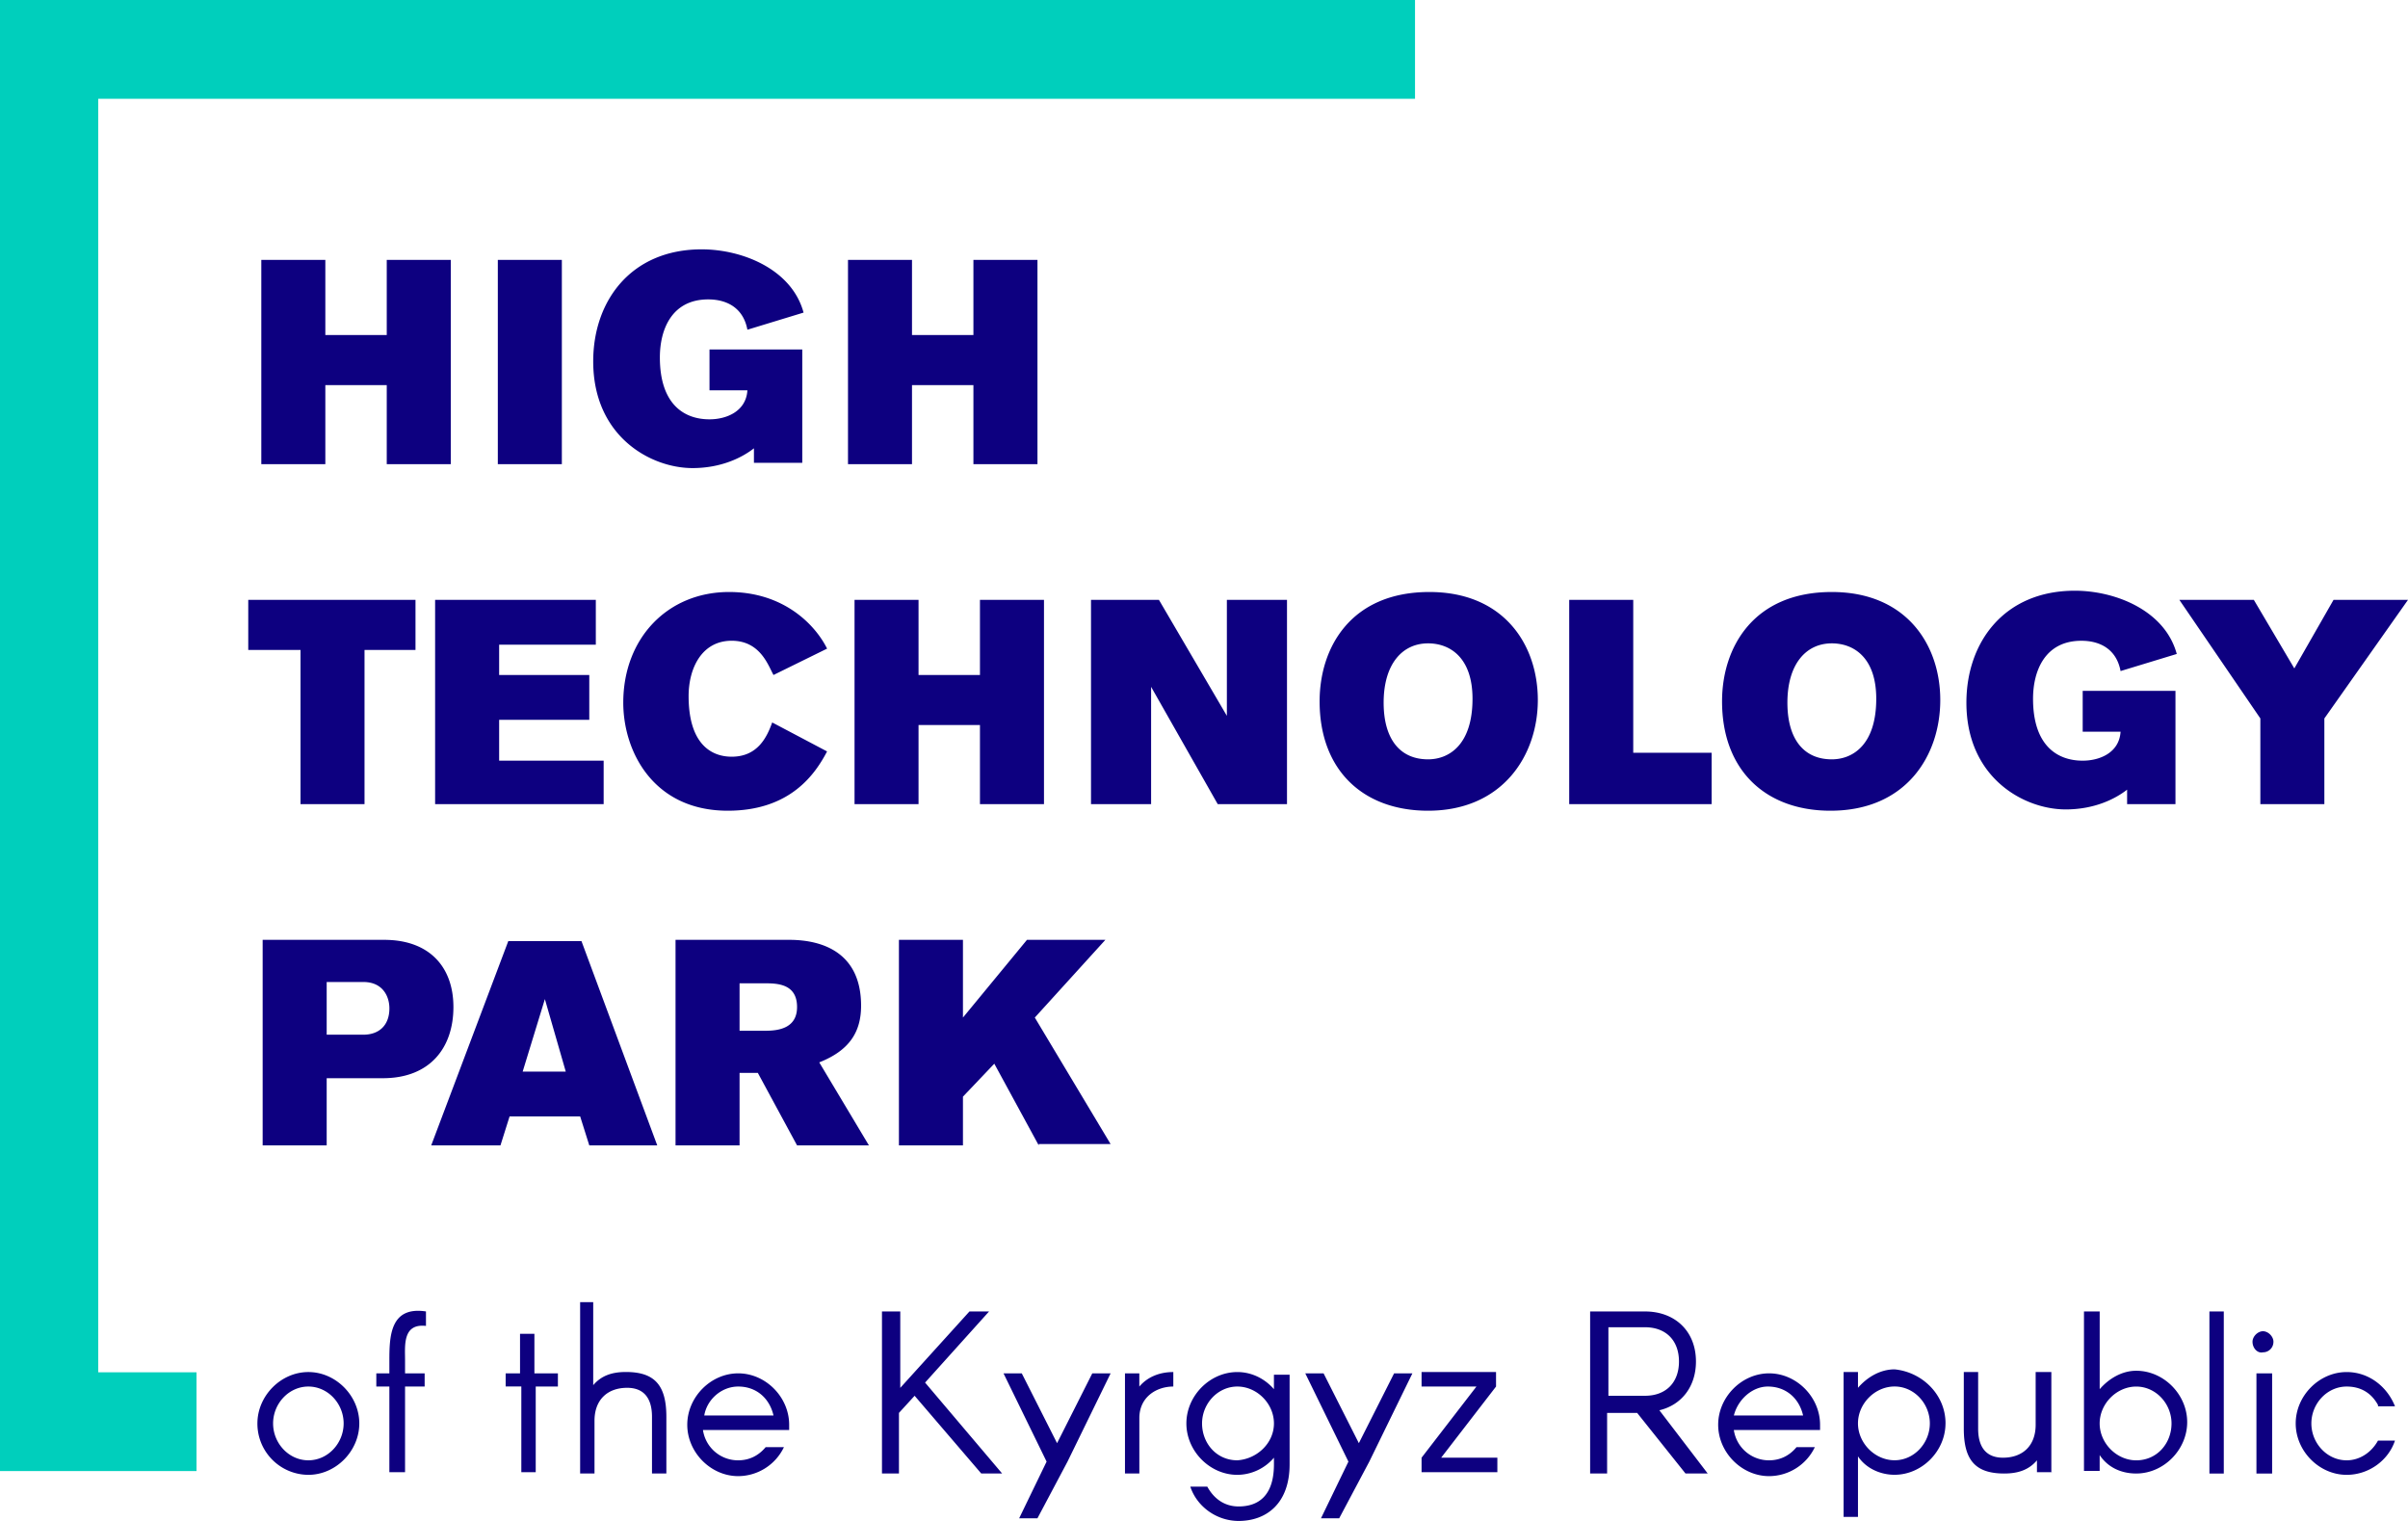 <svg xmlns="http://www.w3.org/2000/svg" width="95" height="60" viewBox="0 0 95 60">
    <g fill="none" fill-rule="nonzero">
        <path fill="#0D0080" d="M15.258 18.31v-3.118h-2.423v3.118h-2.526v-8.057h2.526v2.963h2.423v-2.963h2.526v8.057h-2.526zm4.382 0v-8.057h2.526v8.057H19.64zm9.846-5.303c-.154-.831-.773-1.196-1.546-1.196-1.444 0-1.907 1.196-1.907 2.287 0 1.82.927 2.444 1.958 2.444.67 0 1.443-.313 1.495-1.144h-1.495v-1.611h3.66v4.47h-1.907v-.572c-.464.364-1.289.78-2.423.78-1.65 0-3.918-1.247-3.918-4.21 0-2.391 1.496-4.419 4.279-4.419 1.598 0 3.556.78 4.02 2.495l-2.216.676zm8.917 5.303v-3.118H35.98v3.118h-2.525v-8.057h2.525v2.963h2.423v-2.963h2.527v8.057H38.403zm-24.022 7.33v6.082h-2.525V25.64H9.794v-1.976h6.598v1.976h-2.011zm2.785 6.082v-8.058h6.34v1.768h-3.814v1.195h3.556v1.768h-3.556v1.611h4.123v1.716h-6.65.001zm15.464-2.08c-.464.885-1.443 2.34-3.918 2.34-2.938 0-4.123-2.339-4.123-4.263 0-2.546 1.753-4.365 4.175-4.365 2.165 0 3.402 1.299 3.866 2.234l-2.114 1.04c-.205-.363-.515-1.351-1.649-1.351-1.186 0-1.7 1.091-1.7 2.183 0 1.871.876 2.391 1.7 2.391 1.031 0 1.392-.78 1.598-1.351l2.165 1.143zm6.031 2.08v-3.12h-2.423v3.12h-2.525v-8.058h2.525v2.963h2.423v-2.962h2.526v8.057H38.66zm9.38 0l-2.628-4.627v4.627h-2.371v-8.058h2.68l2.68 4.575v-4.575h2.372v8.058h-2.732zm8.3.26c-2.578 0-4.28-1.611-4.28-4.314 0-2.131 1.237-4.314 4.33-4.314 2.938 0 4.279 2.079 4.279 4.262 0 2.183-1.392 4.366-4.33 4.366zm0-2.027c.824 0 1.752-.572 1.752-2.39 0-1.613-.877-2.185-1.753-2.185-1.03 0-1.753.833-1.753 2.34 0 1.404.619 2.235 1.753 2.235zm5.567 1.767v-8.058h2.526v6.031h3.093v2.027h-5.619zm10.309.26c-2.578 0-4.279-1.611-4.279-4.314 0-2.131 1.238-4.314 4.33-4.314 2.939 0 4.279 2.079 4.279 4.262 0 2.183-1.34 4.366-4.33 4.366zm.051-2.027c.825 0 1.753-.572 1.753-2.39 0-1.613-.876-2.185-1.753-2.185-1.03 0-1.752.833-1.752 2.34 0 1.404.619 2.235 1.752 2.235zm11.392-3.482c-.154-.832-.772-1.195-1.546-1.195-1.443 0-1.907 1.195-1.907 2.287 0 1.819.928 2.443 1.959 2.443.67 0 1.443-.312 1.494-1.144h-1.494v-1.611h3.66v4.47h-1.908v-.572c-.463.364-1.289.78-2.422.78-1.65 0-3.918-1.247-3.918-4.21 0-2.392 1.495-4.418 4.279-4.418 1.598 0 3.556.779 4.02 2.495l-2.217.675zm8.04 1.87v3.379h-2.525v-3.38l-3.195-4.677h2.938l1.597 2.703 1.547-2.704H95l-3.3 4.679zm-76.544 8.733c1.804 0 2.732 1.091 2.732 2.65 0 1.612-.928 2.808-2.784 2.808h-2.216v2.65h-2.526v-8.108H15.156zm-2.268 3.742h1.443c.619 0 1.031-.364 1.031-1.04 0-.467-.258-1.039-1.03-1.039h-1.444v2.08zm10.36 4.366l-.36-1.143h-2.784l-.36 1.143h-2.732l3.04-8.057h2.888l2.989 8.057h-2.68zm-1.752-5.77l-.876 2.86h1.7l-.824-2.86zm9.64-2.338c1.34 0 2.835.52 2.835 2.599 0 1.04-.465 1.767-1.65 2.235l1.959 3.274h-2.835l-1.547-2.859h-.721v2.86h-2.526v-8.109h4.484zm-.928 3.586c.515 0 1.237-.104 1.237-.935 0-.884-.722-.936-1.237-.936h-1.031v1.871h1.031zm10.772 4.522l-1.753-3.222-1.237 1.3v1.922h-2.526v-8.108h2.526v3.066l2.526-3.066h3.093l-2.784 3.066 2.99 4.99H40.98v.052zm-30.825 10.97c0-1.092.928-2.028 2.01-2.028 1.083 0 2.01.936 2.01 2.027 0 1.091-.927 2.028-2.01 2.028a2.021 2.021 0 0 1-2.01-2.028zm.619 0c0 .779.618 1.454 1.391 1.454.774 0 1.392-.675 1.392-1.455s-.618-1.455-1.392-1.455c-.772 0-1.391.675-1.391 1.455zm4.587 1.922v-3.378h-.515v-.52h.515v-.52c0-.988.052-2.132 1.444-1.923v.571c-.928-.104-.825.78-.825 1.352v.52h.773v.52h-.773v3.378h-.618zm5.774-3.38v3.38h-.568v-3.38h-.618v-.519h.567v-1.56h.567v1.56h.927v.52h-.875zm1.7-3.326h.568v3.274c.309-.364.721-.52 1.288-.52 1.134 0 1.598.52 1.598 1.768v2.235h-.567v-2.235c0-.78-.36-1.144-.98-1.144-.773 0-1.288.468-1.288 1.3v2.079h-.567v-6.758h-.052zm8.3 5.043h-3.402a1.397 1.397 0 0 0 1.392 1.195c.463 0 .824-.208 1.082-.52h.721a2.009 2.009 0 0 1-1.804 1.144c-1.082 0-2.01-.936-2.01-2.027 0-1.091.927-2.028 2.01-2.028 1.083 0 2.01.936 2.01 2.028v.208zm-3.35-.573h2.731c-.155-.675-.67-1.142-1.391-1.142-.671 0-1.238.519-1.341 1.142zm7.06-4.104h.672v3.014l2.731-3.015h.773l-2.525 2.807 3.04 3.587h-.824l-2.629-3.067-.618.676v2.39h-.67v-6.392h.05zm6.084 8.16h-.722l1.083-2.236-1.7-3.483h.72l1.393 2.755 1.39-2.755h.723l-1.701 3.483-1.186 2.235zm4.02-5.198c.309-.364.773-.572 1.34-.572v.572c-.67 0-1.34.416-1.34 1.247v2.183h-.567v-3.95h.566v.52zm5.928-.52v3.587c0 1.56-.927 2.235-2.01 2.235-.877 0-1.65-.572-1.907-1.352h.67c.258.468.67.78 1.236.78.774 0 1.393-.416 1.393-1.663v-.26a1.911 1.911 0 0 1-1.444.676c-1.083 0-2.01-.936-2.01-2.028 0-1.091.927-2.027 2.01-2.027.567 0 1.083.26 1.444.676v-.572h.618v-.052zm-.618 1.975c0-.78-.67-1.455-1.444-1.455-.773 0-1.392.675-1.392 1.455s.568 1.455 1.392 1.455c.774-.05 1.444-.675 1.444-1.455zm2.576 3.742h-.72l1.082-2.235-1.702-3.483h.722l1.392 2.755L55 54.177h.722l-1.701 3.483-1.187 2.235zm6.238-1.818h-2.99v-.572l2.165-2.807h-2.165v-.572h2.938v.572l-2.165 2.807h2.217v.572zm3.763-6.341h2.061c1.186 0 2.011.779 2.011 1.975 0 .987-.567 1.715-1.443 1.923l1.907 2.495h-.876l-1.908-2.391h-1.185v2.39h-.67v-6.392h.103zm2.061 3.326c.826 0 1.341-.52 1.341-1.351 0-.832-.515-1.352-1.34-1.352h-1.444v2.703h1.443zm6.908 1.35h-3.402a1.397 1.397 0 0 0 1.392 1.196c.464 0 .825-.208 1.082-.52h.722a2.009 2.009 0 0 1-1.804 1.144c-1.082 0-2.01-.936-2.01-2.027 0-1.091.928-2.028 2.01-2.028 1.082 0 2.01.936 2.01 2.028v.208zm-3.402-.572h2.732c-.154-.675-.67-1.142-1.391-1.142-.62 0-1.186.519-1.34 1.142zm8.35.311c0 1.092-.927 2.028-2.01 2.028-.567 0-1.134-.26-1.443-.728v2.39h-.567v-5.717h.567v.624c.36-.416.876-.728 1.444-.728 1.082.104 2.01.988 2.01 2.131zm-.618 0c0-.78-.619-1.455-1.391-1.455-.774 0-1.444.675-1.444 1.455s.67 1.455 1.444 1.455c.772 0 1.391-.675 1.391-1.455zm4.845 1.926h-.619v-.468c-.309.364-.721.52-1.289.52-1.133 0-1.597-.52-1.597-1.768v-2.235h.566v2.235c0 .78.361 1.144.98 1.144.773 0 1.289-.468 1.289-1.3v-2.08h.619v3.95h.05v.002zm1.236-6.341h.62v3.066c.36-.415.876-.727 1.442-.727 1.083 0 2.01.935 2.01 2.026 0 1.092-.927 2.028-2.01 2.028-.618 0-1.134-.26-1.443-.728v.624h-.619v-6.29zm3.454 4.418c0-.78-.618-1.455-1.392-1.455-.773 0-1.443.675-1.443 1.455s.67 1.455 1.443 1.455c.825 0 1.392-.675 1.392-1.455zm1.495-4.418h.567v6.393h-.567v-6.393zm1.7 1.195c0-.208.207-.415.413-.415s.413.207.413.415a.413.413 0 0 1-.12.296.404.404 0 0 1-.293.12c-.206.052-.412-.156-.412-.416zm.155 1.248h.619v3.95h-.619v-3.95zm4.796 1.247c-.258-.468-.67-.728-1.237-.728-.773 0-1.392.675-1.392 1.455s.619 1.455 1.392 1.455c.516 0 .98-.311 1.237-.779h.67c-.258.78-1.03 1.352-1.907 1.352-1.083 0-2.01-.936-2.01-2.028 0-1.091.927-2.027 2.01-2.027.876 0 1.598.572 1.907 1.351h-.67v-.051z"/>
        <path fill="#00CFBC" d="M7.753 58.032H0V0h55.825v3.897H3.876v50.239h3.877v3.897z"/>
    </g>
</svg>
